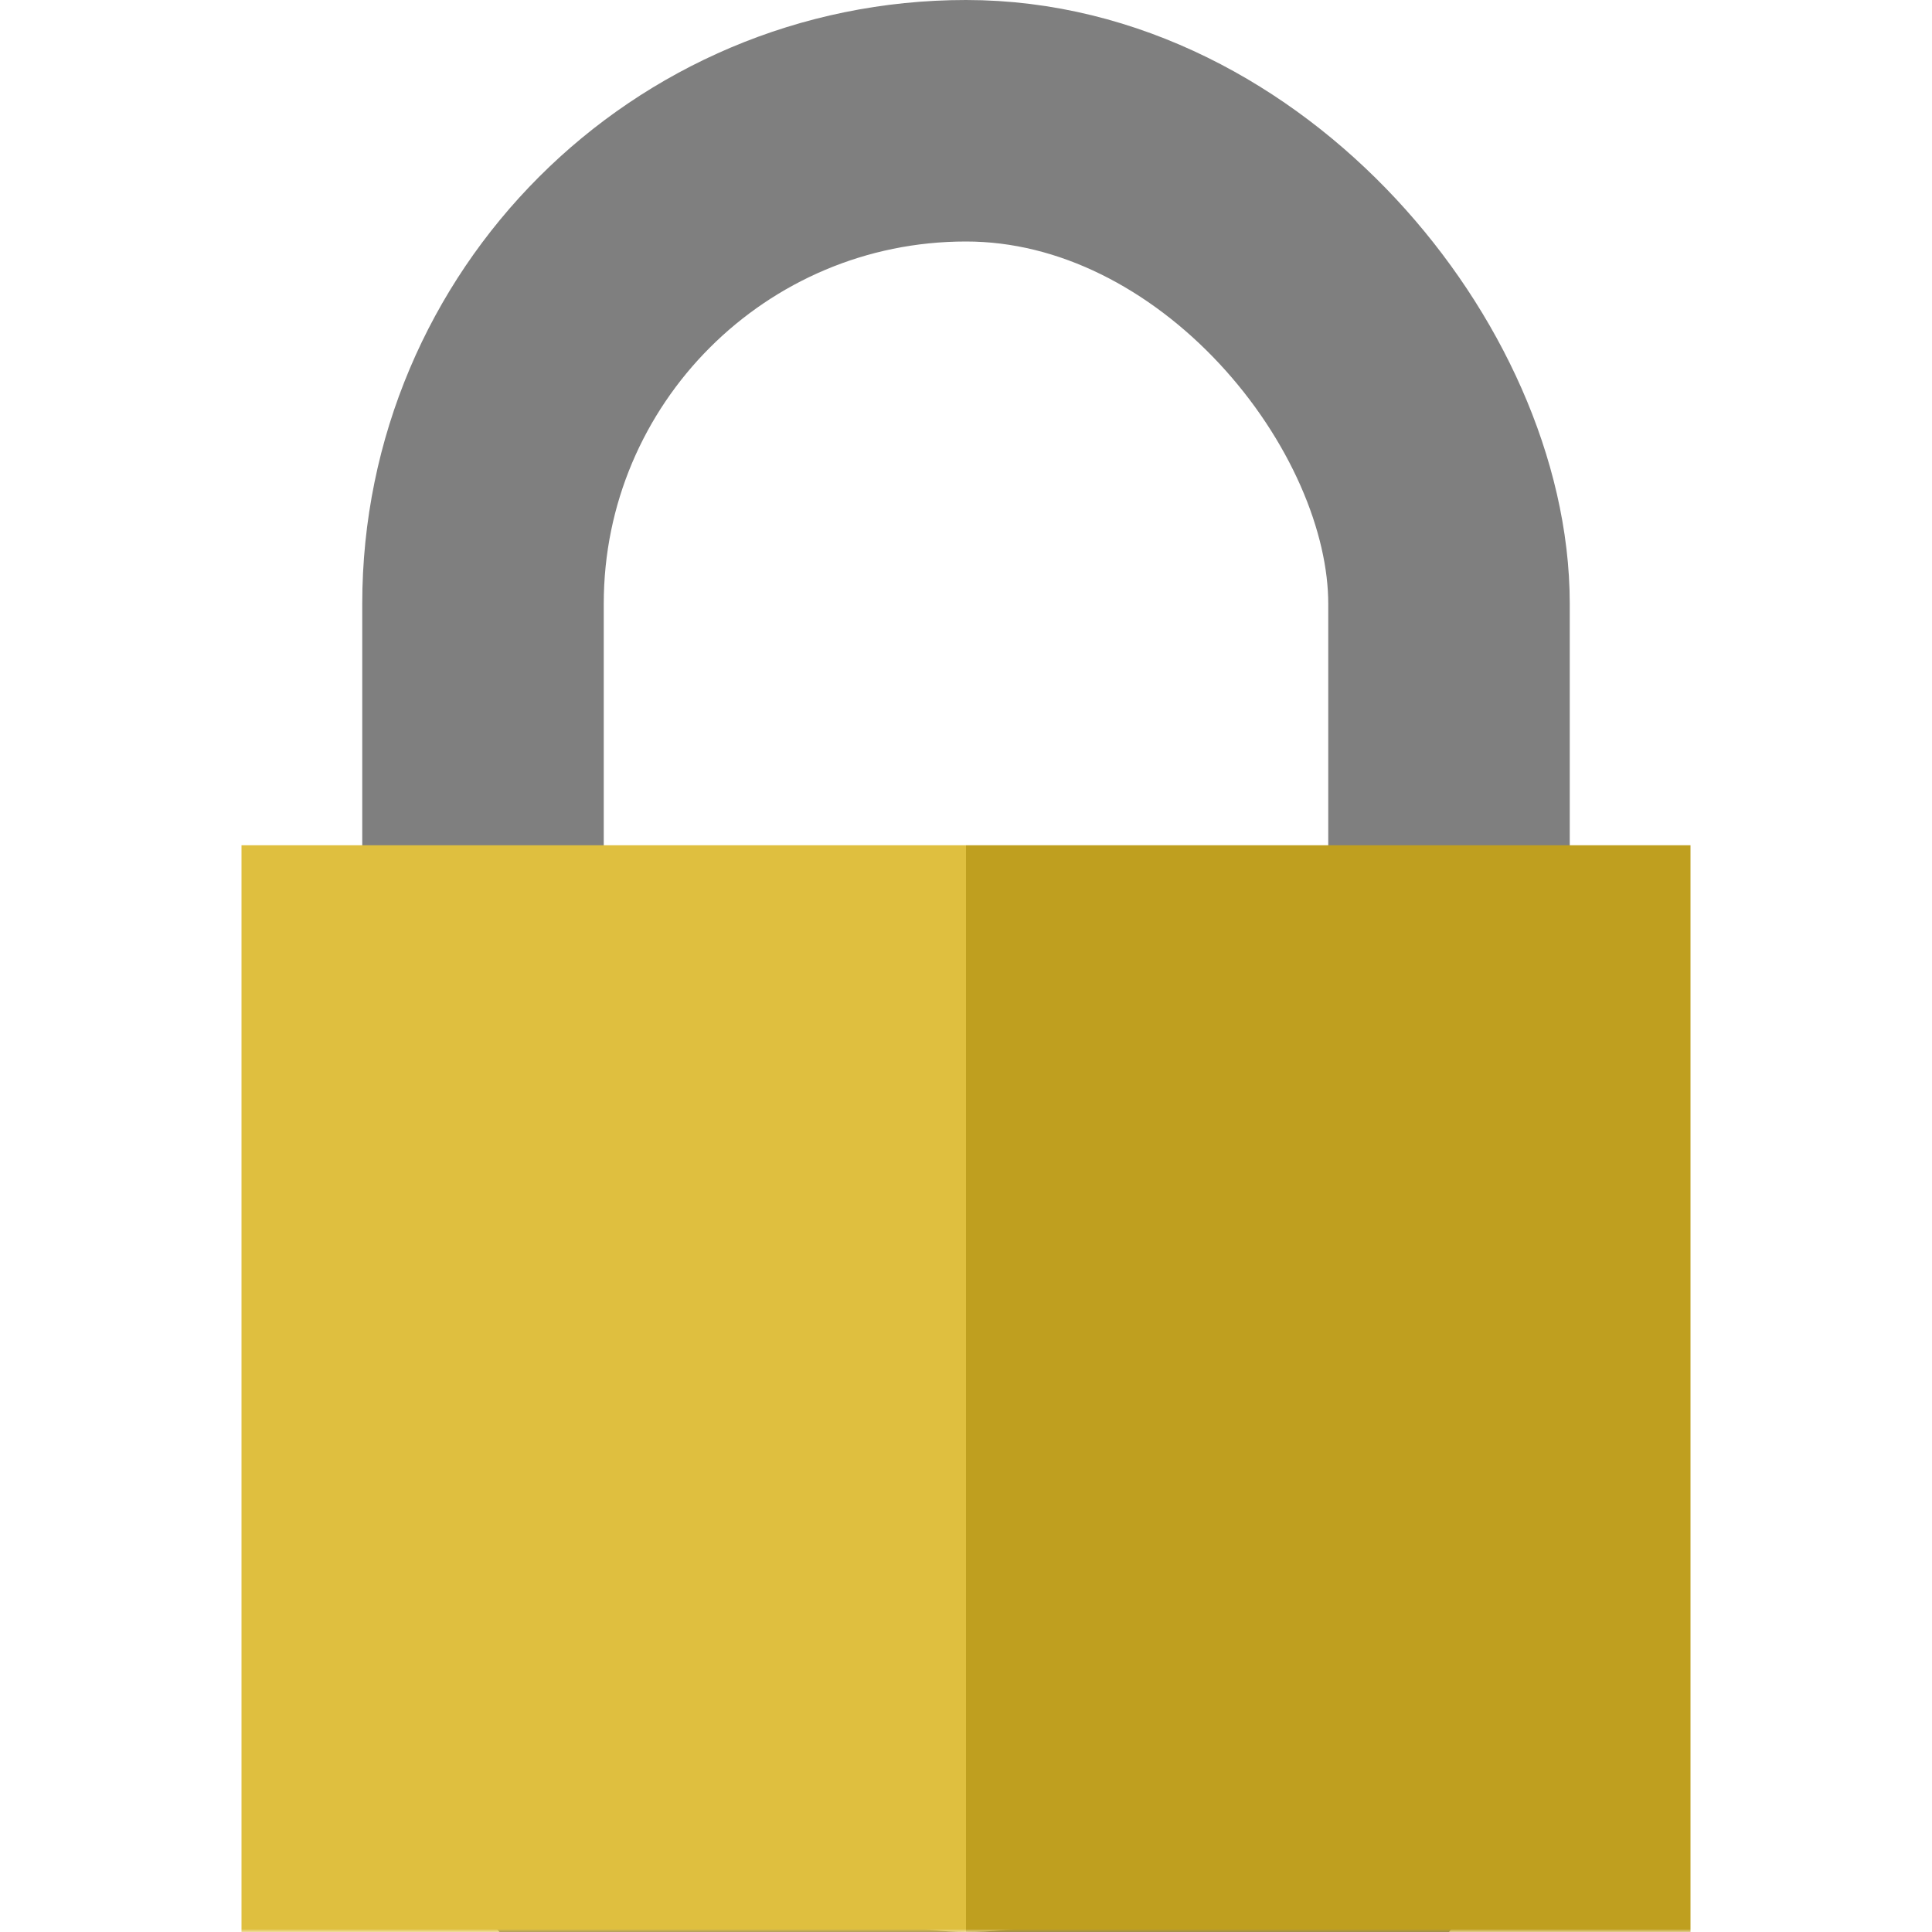 <svg xmlns="http://www.w3.org/2000/svg" width="320" height="320"><defs><mask id="a"><path fill="#fff" d="M0 0h320v320H0z"/><circle cx="160" cy="210" r="30"/><path d="m160 220-30 60h60z"/></mask></defs><rect width="160" height="320" x="80" y="20" fill="none" stroke="#7f7f7f" stroke-width="40" rx="80" ry="80"/><g mask="url(#a)"><path fill="#dfbf3f" d="M40 140h120v180H40z"/><path fill="#bf9f1f" d="M160 140h120v180H160z"/></g></svg>